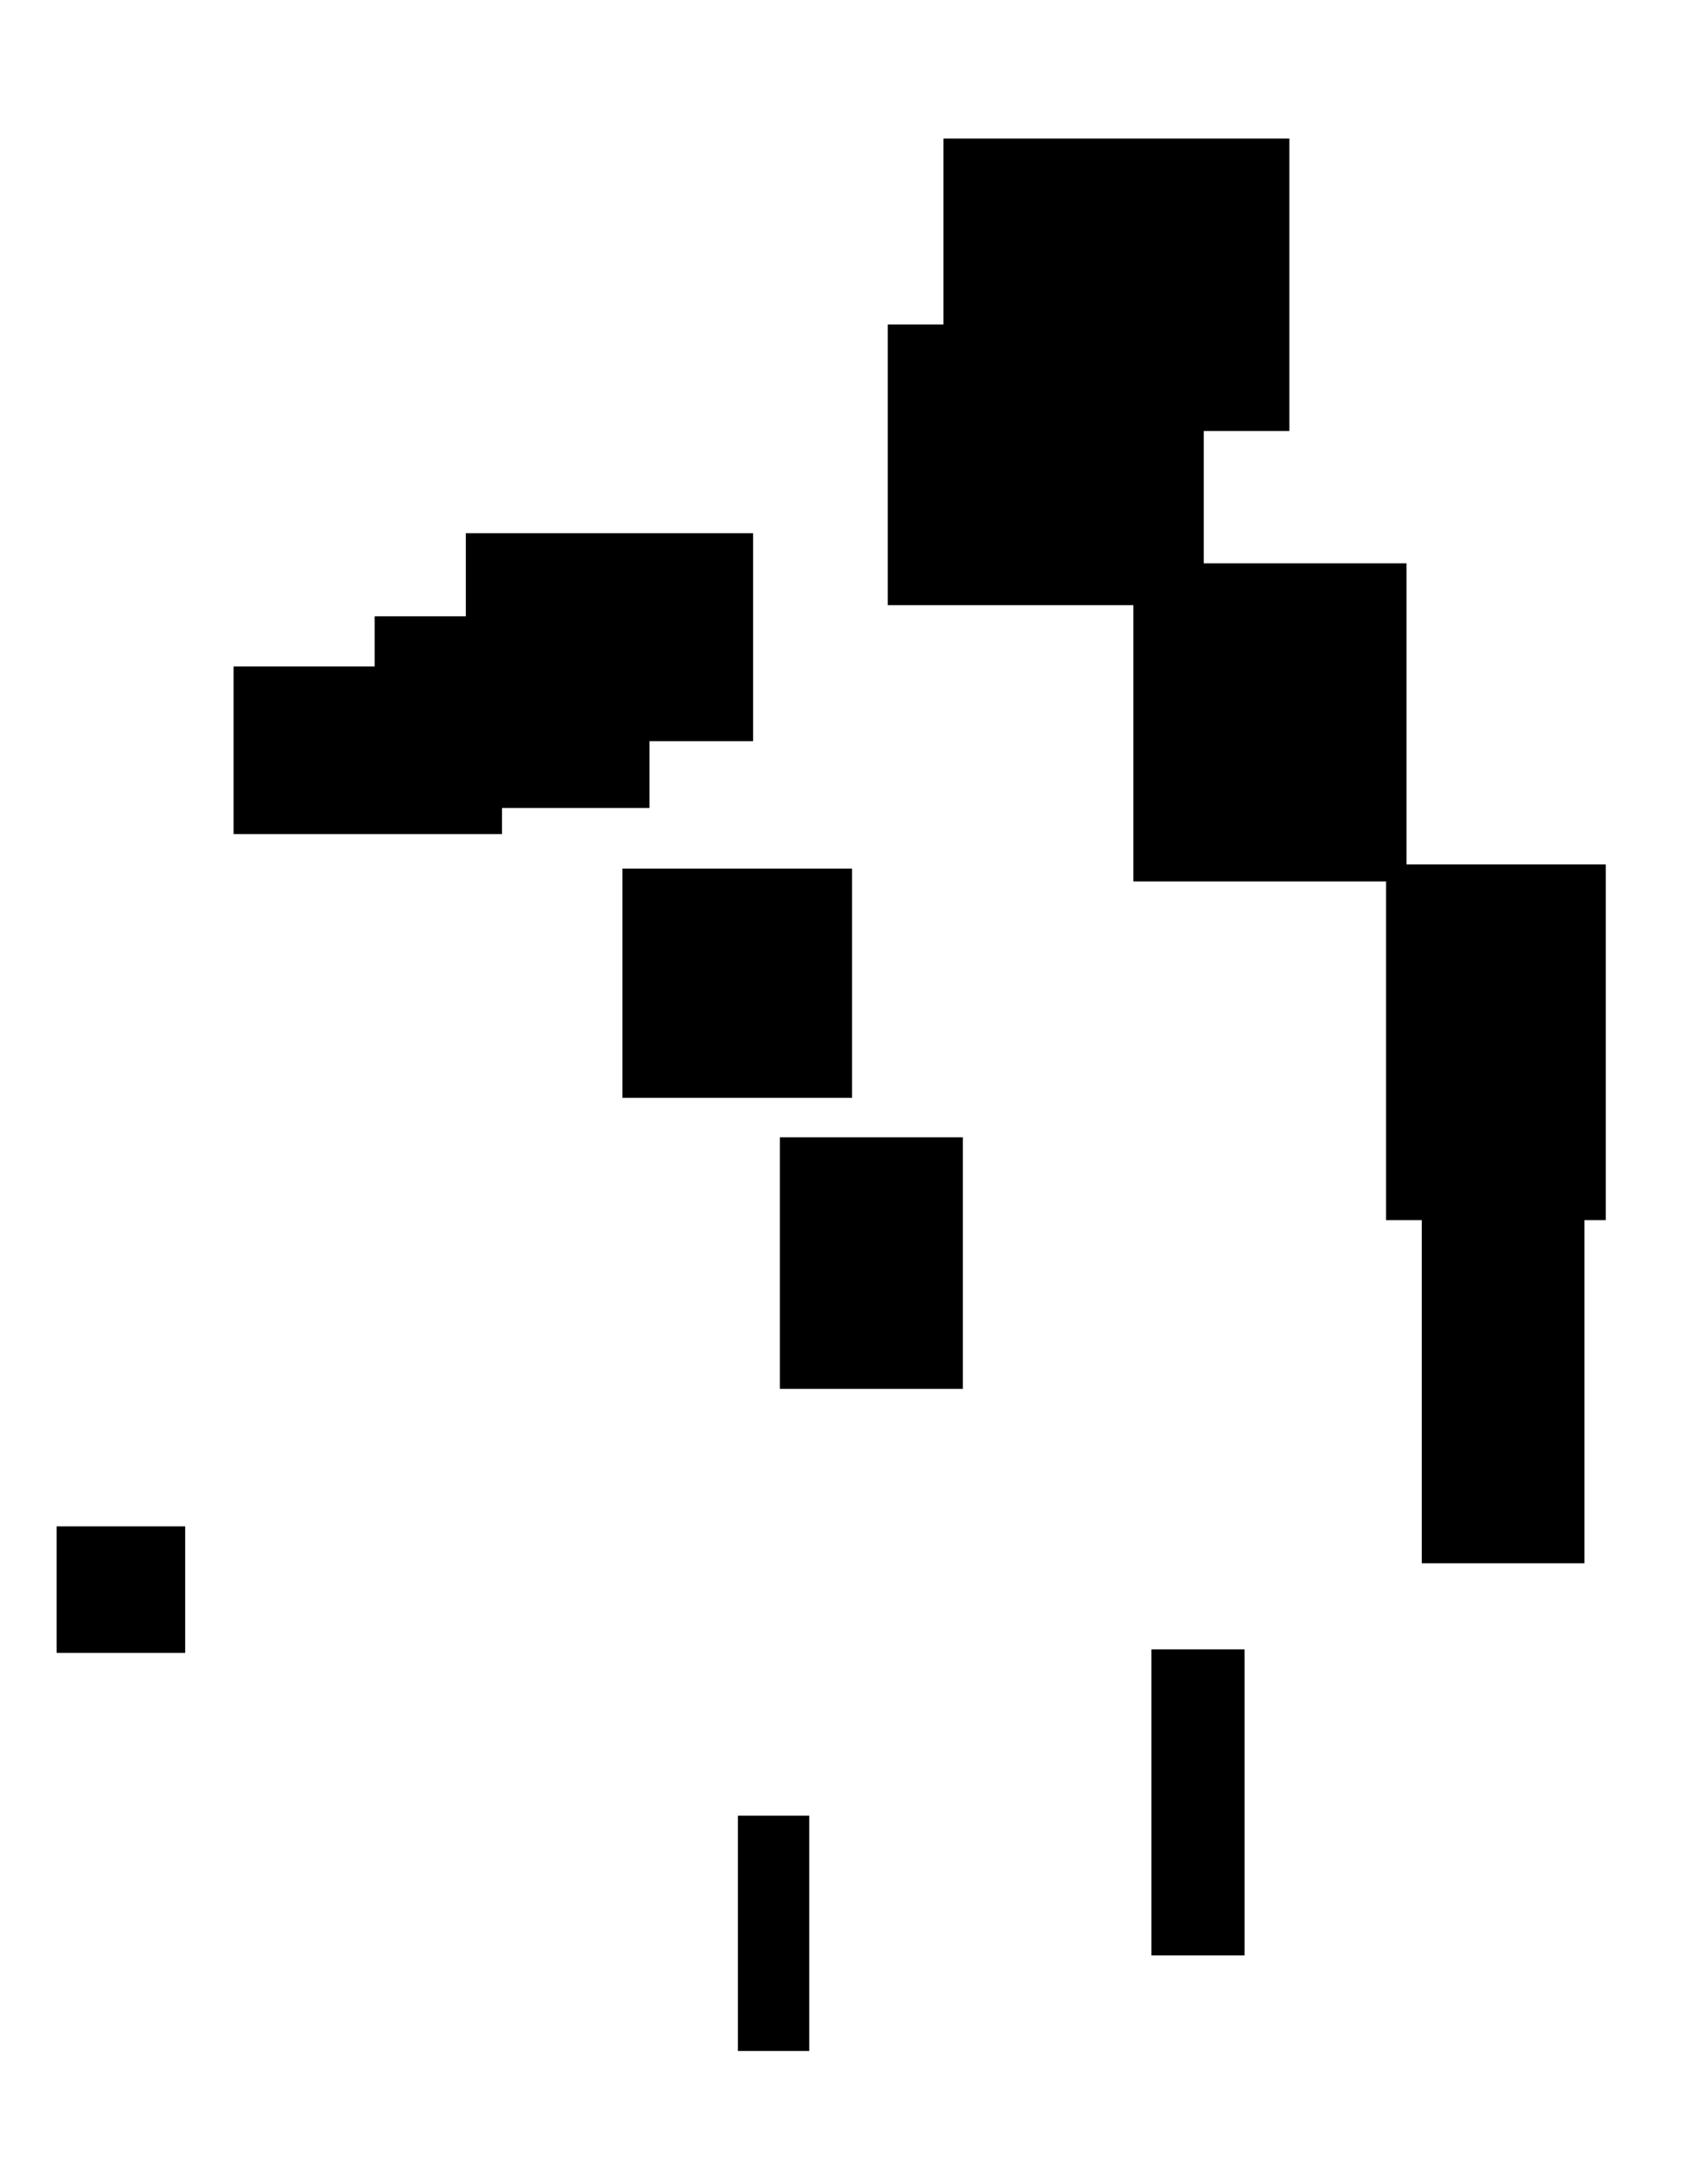 <?xml version="1.0" encoding="UTF-8"?>
<!DOCTYPE svg PUBLIC "-//W3C//DTD SVG 1.1//EN"
    "http://www.w3.org/Graphics/SVG/1.1/DTD/svg11.dtd"><svg stroke="rgb(0,0,0)" xmlns="http://www.w3.org/2000/svg" font-size="1" width="800" stroke-opacity="1" xmlns:xlink="http://www.w3.org/1999/xlink" viewBox="0.0 0.0 800.0 1011.807" height="1011.807" version="1.1"><defs></defs><g fill="rgb(0,0,0)" stroke="rgb(0,0,0)" stroke-linecap="butt" stroke-width="3.599" stroke-miterlimit="10.0" fill-opacity="1.0" stroke-opacity="1.0" stroke-linejoin="miter"><path d="M 302.392,376.536 l -0,-86.162 h -125.104 l -0,86.162 Z"/></g><g fill="rgb(0,0,0)" stroke="rgb(0,0,0)" stroke-linecap="butt" stroke-width="3.599" stroke-miterlimit="10.0" fill-opacity="1.0" stroke-opacity="1.0" stroke-linejoin="miter"><path d="M 581.124,913.791 l -0,-139.707 h -40.023 l -0,139.707 Z"/></g><g fill="rgb(0,0,0)" stroke="rgb(0,0,0)" stroke-linecap="butt" stroke-width="3.599" stroke-miterlimit="10.0" fill-opacity="1.0" stroke-opacity="1.0" stroke-linejoin="miter"><path d="M 350.936,345.238 l -0,-93.765 h -130.954 l -0,93.765 Z"/></g><g fill="rgb(0,0,0)" stroke="rgb(0,0,0)" stroke-linecap="butt" stroke-width="3.599" stroke-miterlimit="10.0" fill-opacity="1.0" stroke-opacity="1.0" stroke-linejoin="miter"><path d="M 602.135,200.009 l -0,-133.339 h -158.457 l -0,133.339 Z"/></g><g fill="rgb(0,0,0)" stroke="rgb(0,0,0)" stroke-linecap="butt" stroke-width="3.599" stroke-miterlimit="10.0" fill-opacity="1.0" stroke-opacity="1.0" stroke-linejoin="miter"><path d="M 750.329,569.514 l -0,-162.965 h -99.341 l -0,162.965 Z"/></g><g fill="rgb(0,0,0)" stroke="rgb(0,0,0)" stroke-linecap="butt" stroke-width="3.599" stroke-miterlimit="10.0" fill-opacity="1.0" stroke-opacity="1.0" stroke-linejoin="miter"><path d="M 84.943,772.12 l -0,-55.627 h -56.629 l -0,55.627 Z"/></g><g fill="rgb(0,0,0)" stroke="rgb(0,0,0)" stroke-linecap="butt" stroke-width="3.599" stroke-miterlimit="10.0" fill-opacity="1.0" stroke-opacity="1.0" stroke-linejoin="miter"><path d="M 449.178,648.524 l -0,-114.209 h -82.11 l -0,114.209 Z"/></g><g fill="rgb(0,0,0)" stroke="rgb(0,0,0)" stroke-linecap="butt" stroke-width="3.599" stroke-miterlimit="10.0" fill-opacity="1.0" stroke-opacity="1.0" stroke-linejoin="miter"><path d="M 397.296,512.23 l -0,-103.742 h -103.953 l -0,103.742 Z"/></g><g fill="rgb(0,0,0)" stroke="rgb(0,0,0)" stroke-linecap="butt" stroke-width="3.599" stroke-miterlimit="10.0" fill-opacity="1.0" stroke-opacity="1.0" stroke-linejoin="miter"><path d="M 740.338,730.17 l -0,-163.527 h -72.612 l -0,163.527 Z"/></g><g fill="rgb(0,0,0)" stroke="rgb(0,0,0)" stroke-linecap="butt" stroke-width="3.599" stroke-miterlimit="10.0" fill-opacity="1.0" stroke-opacity="1.0" stroke-linejoin="miter"><path d="M 377.234,958.519 l -0,-106.577 h -29.808 l -0,106.577 Z"/></g><g fill="rgb(0,0,0)" stroke="rgb(0,0,0)" stroke-linecap="butt" stroke-width="3.599" stroke-miterlimit="10.0" fill-opacity="1.0" stroke-opacity="1.0" stroke-linejoin="miter"><path d="M 656.974,410.902 l -0,-145.325 h -124.307 l -0,145.325 Z"/></g><g fill="rgb(0,0,0)" stroke="rgb(0,0,0)" stroke-linecap="butt" stroke-width="3.599" stroke-miterlimit="10.0" fill-opacity="1.0" stroke-opacity="1.0" stroke-linejoin="miter"><path d="M 233.335,388.754 l -0,-74.9 h -122.129 l -0,74.9 Z"/></g><g fill="rgb(0,0,0)" stroke="rgb(0,0,0)" stroke-linecap="butt" stroke-width="3.599" stroke-miterlimit="10.0" fill-opacity="1.0" stroke-opacity="1.0" stroke-linejoin="miter"><path d="M 562.01,281.551 l -0,-127.823 h -144.407 l -0,127.823 Z"/></g></svg>